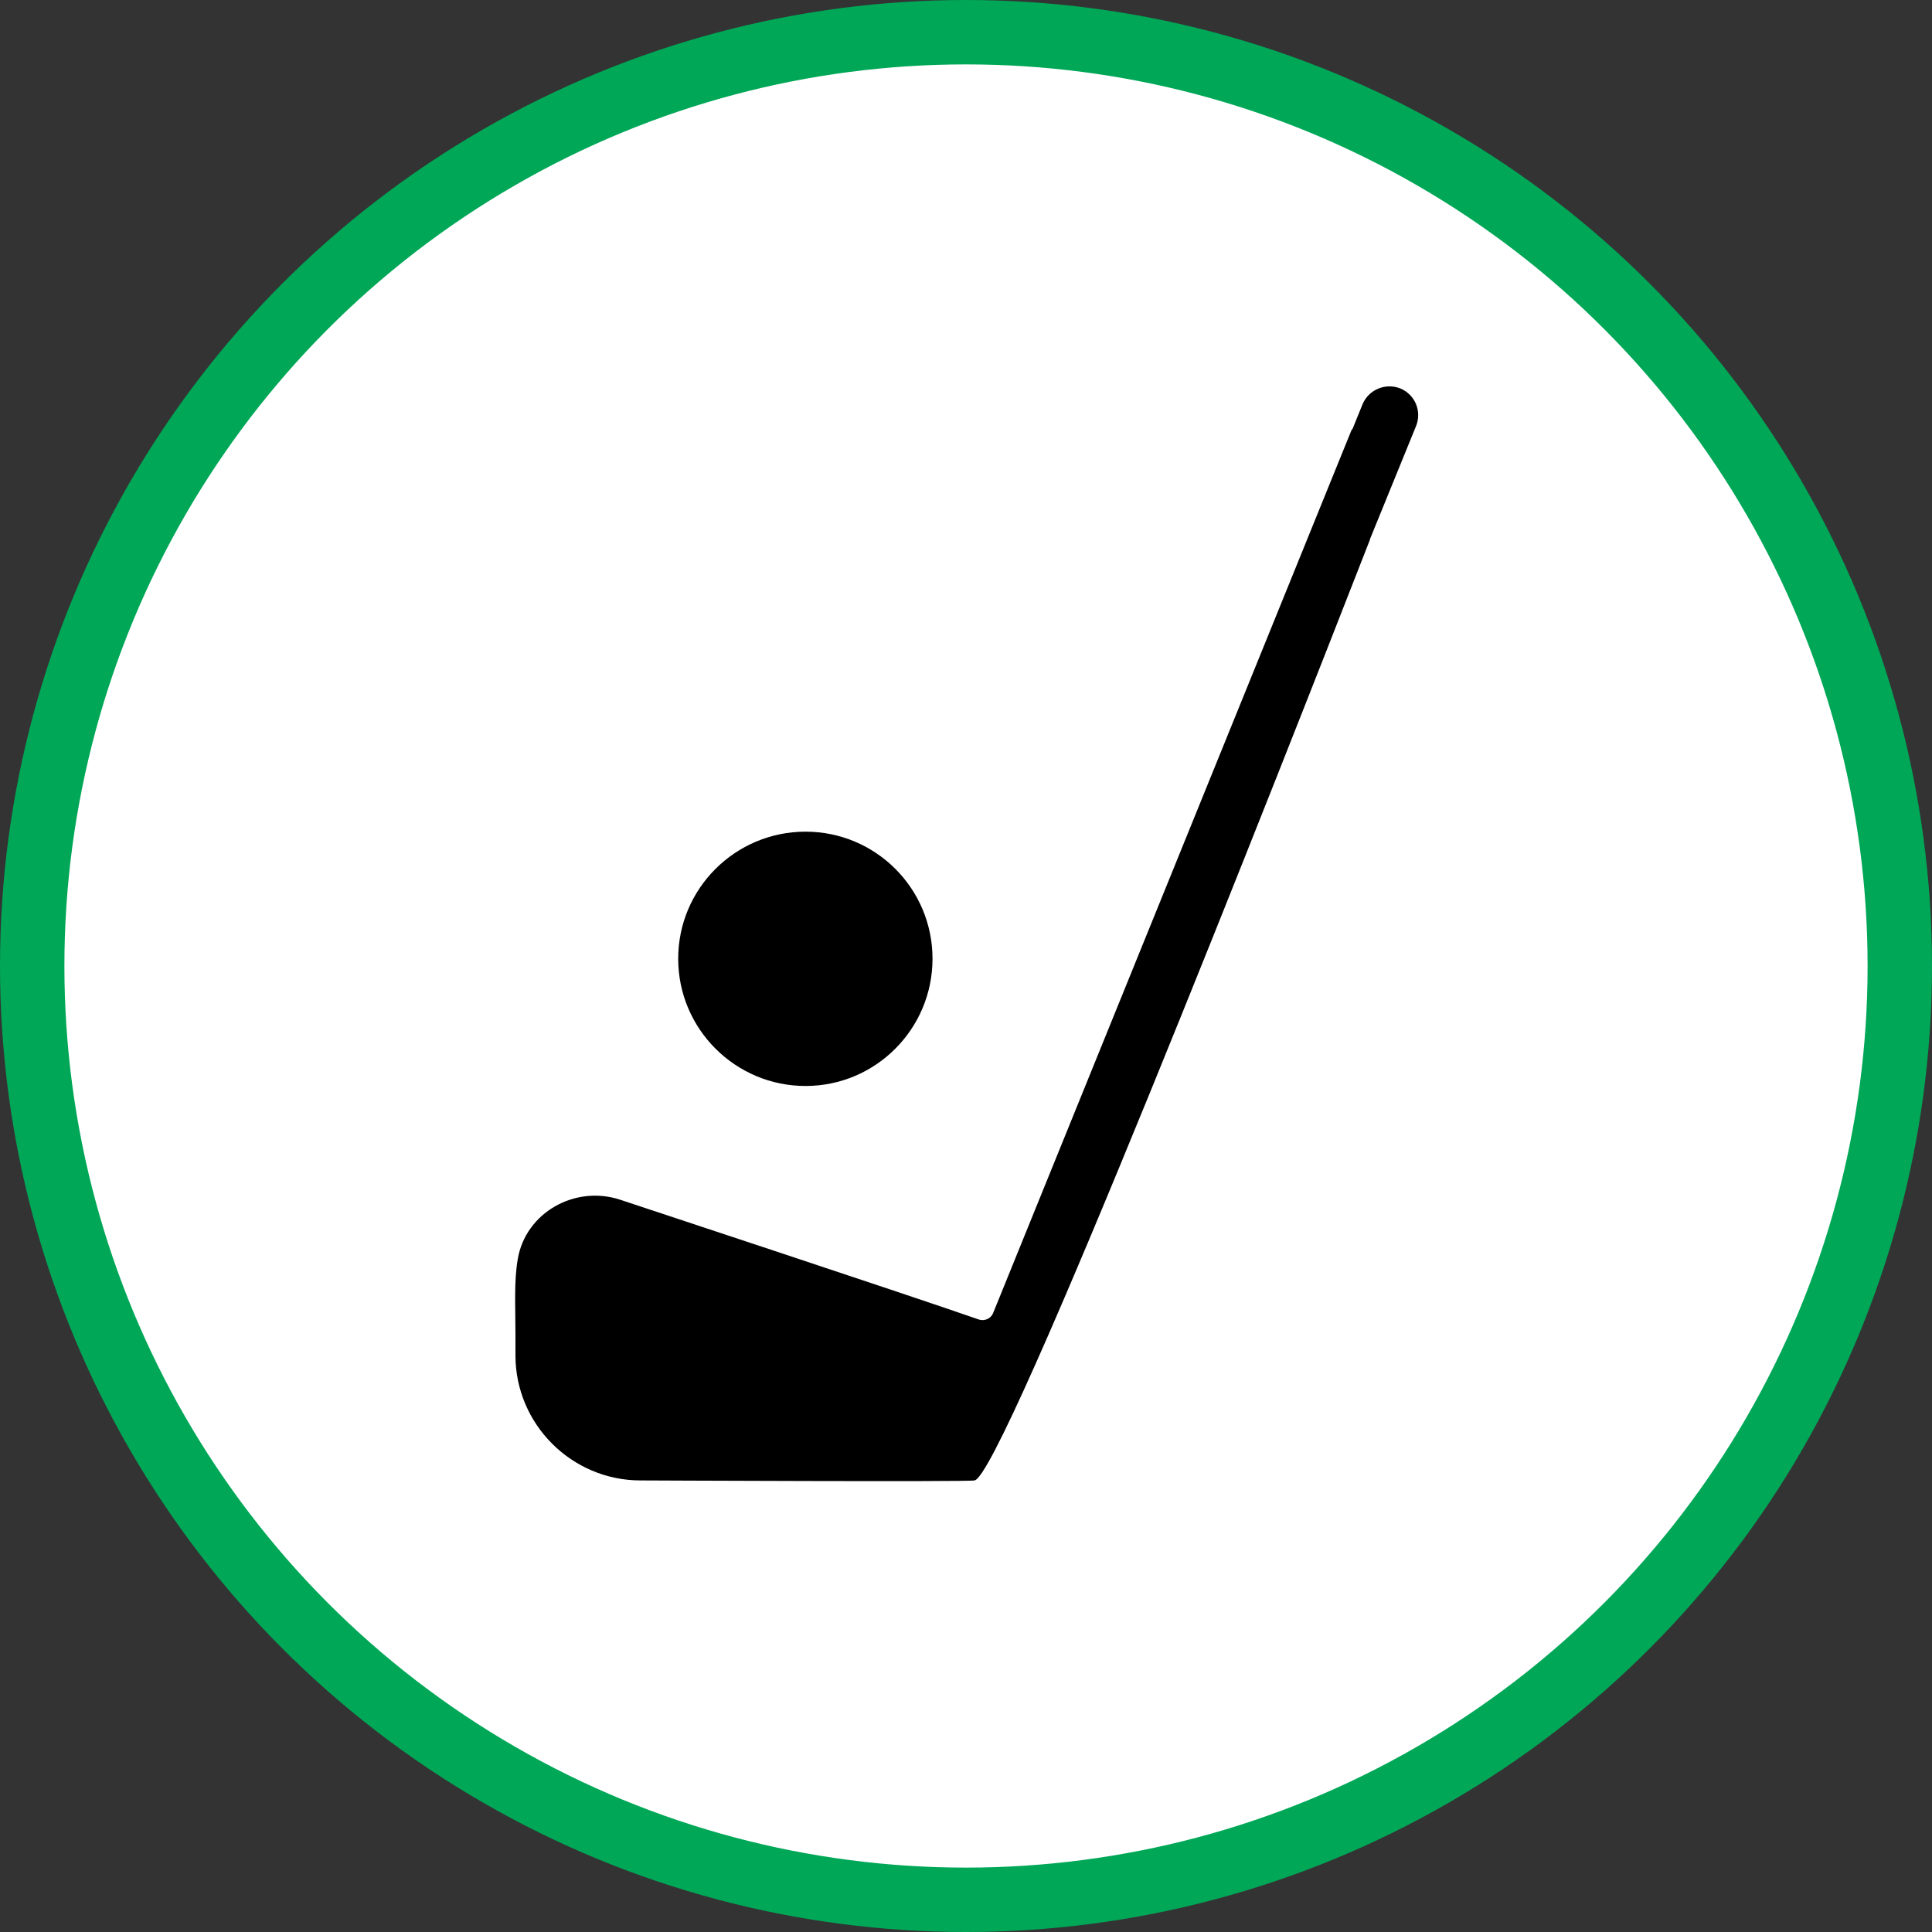 <?xml version="1.0" encoding="UTF-8" standalone="no"?>
<!-- Created with Inkscape (http://www.inkscape.org/) -->

<svg
   xmlns:dc="http://purl.org/dc/elements/1.1/"
   xmlns:cc="http://creativecommons.org/ns#"
   xmlns:rdf="http://www.w3.org/1999/02/22-rdf-syntax-ns#"
   xmlns:svg="http://www.w3.org/2000/svg"
   xmlns="http://www.w3.org/2000/svg"
   xmlns:xlink="http://www.w3.org/1999/xlink"
   xmlns:sodipodi="http://sodipodi.sourceforge.net/DTD/sodipodi-0.dtd"
   xmlns:inkscape="http://www.inkscape.org/namespaces/inkscape"
   width="30px"
   height="30px"
   version="1.1"
   id="svg8"
   inkscape:version="0.92.4 5da689c313, 2019-01-14"
   sodipodi:docname="container.svg">
  <rect width="100%" height="100%" fill="#333333" stroke="none"/>
  <defs
     id="defs2" />
  <sodipodi:namedview
     id="base"
     pagecolor="#ffffff"
     bordercolor="#666666"
     borderopacity="1.0"
     inkscape:pageopacity="0.0"
     inkscape:pageshadow="2"
     inkscape:zoom="13.049334"
     inkscape:cx="18.679046"
     inkscape:cy="12.165829"
     inkscape:document-units="px"
     inkscape:current-layer="layer1"
     showgrid="false"
     inkscape:snap-page="false"
     units="px"
     inkscape:window-width="1884"
     inkscape:window-height="1061"
     inkscape:window-x="0"
     inkscape:window-y="0"
     inkscape:window-maximized="1"
     fit-margin-top="0"
     fit-margin-left="0"
     fit-margin-right="0"
     fit-margin-bottom="0" />
    <circle
       style="color:#000000;clip-rule:nonzero;display:inline;overflow:visible;visibility:visible;opacity:1;isolation:auto;mix-blend-mode:normal;color-interpolation:sRGB;color-interpolation-filters:linearRGB;solid-color:#000000;solid-opacity:1;vector-effect:none;fill:#ffffff;fill-opacity:1;fill-rule:evenodd;stroke:#00A757;stroke-width:1;stroke-linecap:butt;stroke-linejoin:miter;stroke-miterlimit:4;stroke-dasharray:none;stroke-dashoffset:0;stroke-opacity:1;marker:none;color-rendering:auto;image-rendering:auto;shape-rendering:auto;text-rendering:auto;enable-background:accumulate"
       id="path815"
       cx="15"
       cy="15"
       r="14.5" />
<g transform="translate(8,6)"><path fill-rule="nonzero" fill="rgb(0%, 0%, 0%)" fill-opacity="1" d="M 6.48 8.887 C 6.48 9.977 5.598 10.863 4.508 10.863 C 3.418 10.863 2.531 9.977 2.531 8.887 C 2.531 7.797 3.418 6.914 4.508 6.914 C 5.598 6.914 6.48 7.797 6.48 8.887 Z M 6.48 8.887 "/>
<path fill-rule="nonzero" fill="rgb(0%, 0%, 0%)" fill-opacity="1" d="M 13.742 0.031 C 13.512 -0.059 13.25 0.051 13.156 0.281 L 13.004 0.656 C 12.996 0.664 12.988 0.676 12.984 0.684 L 7.422 14.387 C 7.387 14.477 7.285 14.52 7.195 14.488 C 6.262 14.16 1.629 12.629 1.629 12.629 C 0.93 12.398 0.16 12.828 0.039 13.555 C -0.02 13.902 0.004 14.285 0.004 14.719 L 0.004 15.047 C 0.004 16.117 0.879 16.988 1.945 16.988 C 1.945 16.988 7.055 17.012 7.129 16.988 C 7.547 16.984 11.914 5.859 13.273 2.379 C 13.273 2.375 13.273 2.371 13.273 2.371 L 13.988 0.617 C 14.082 0.387 13.973 0.125 13.742 0.031 Z M 13.742 0.031 "/>
</g>
</svg>
